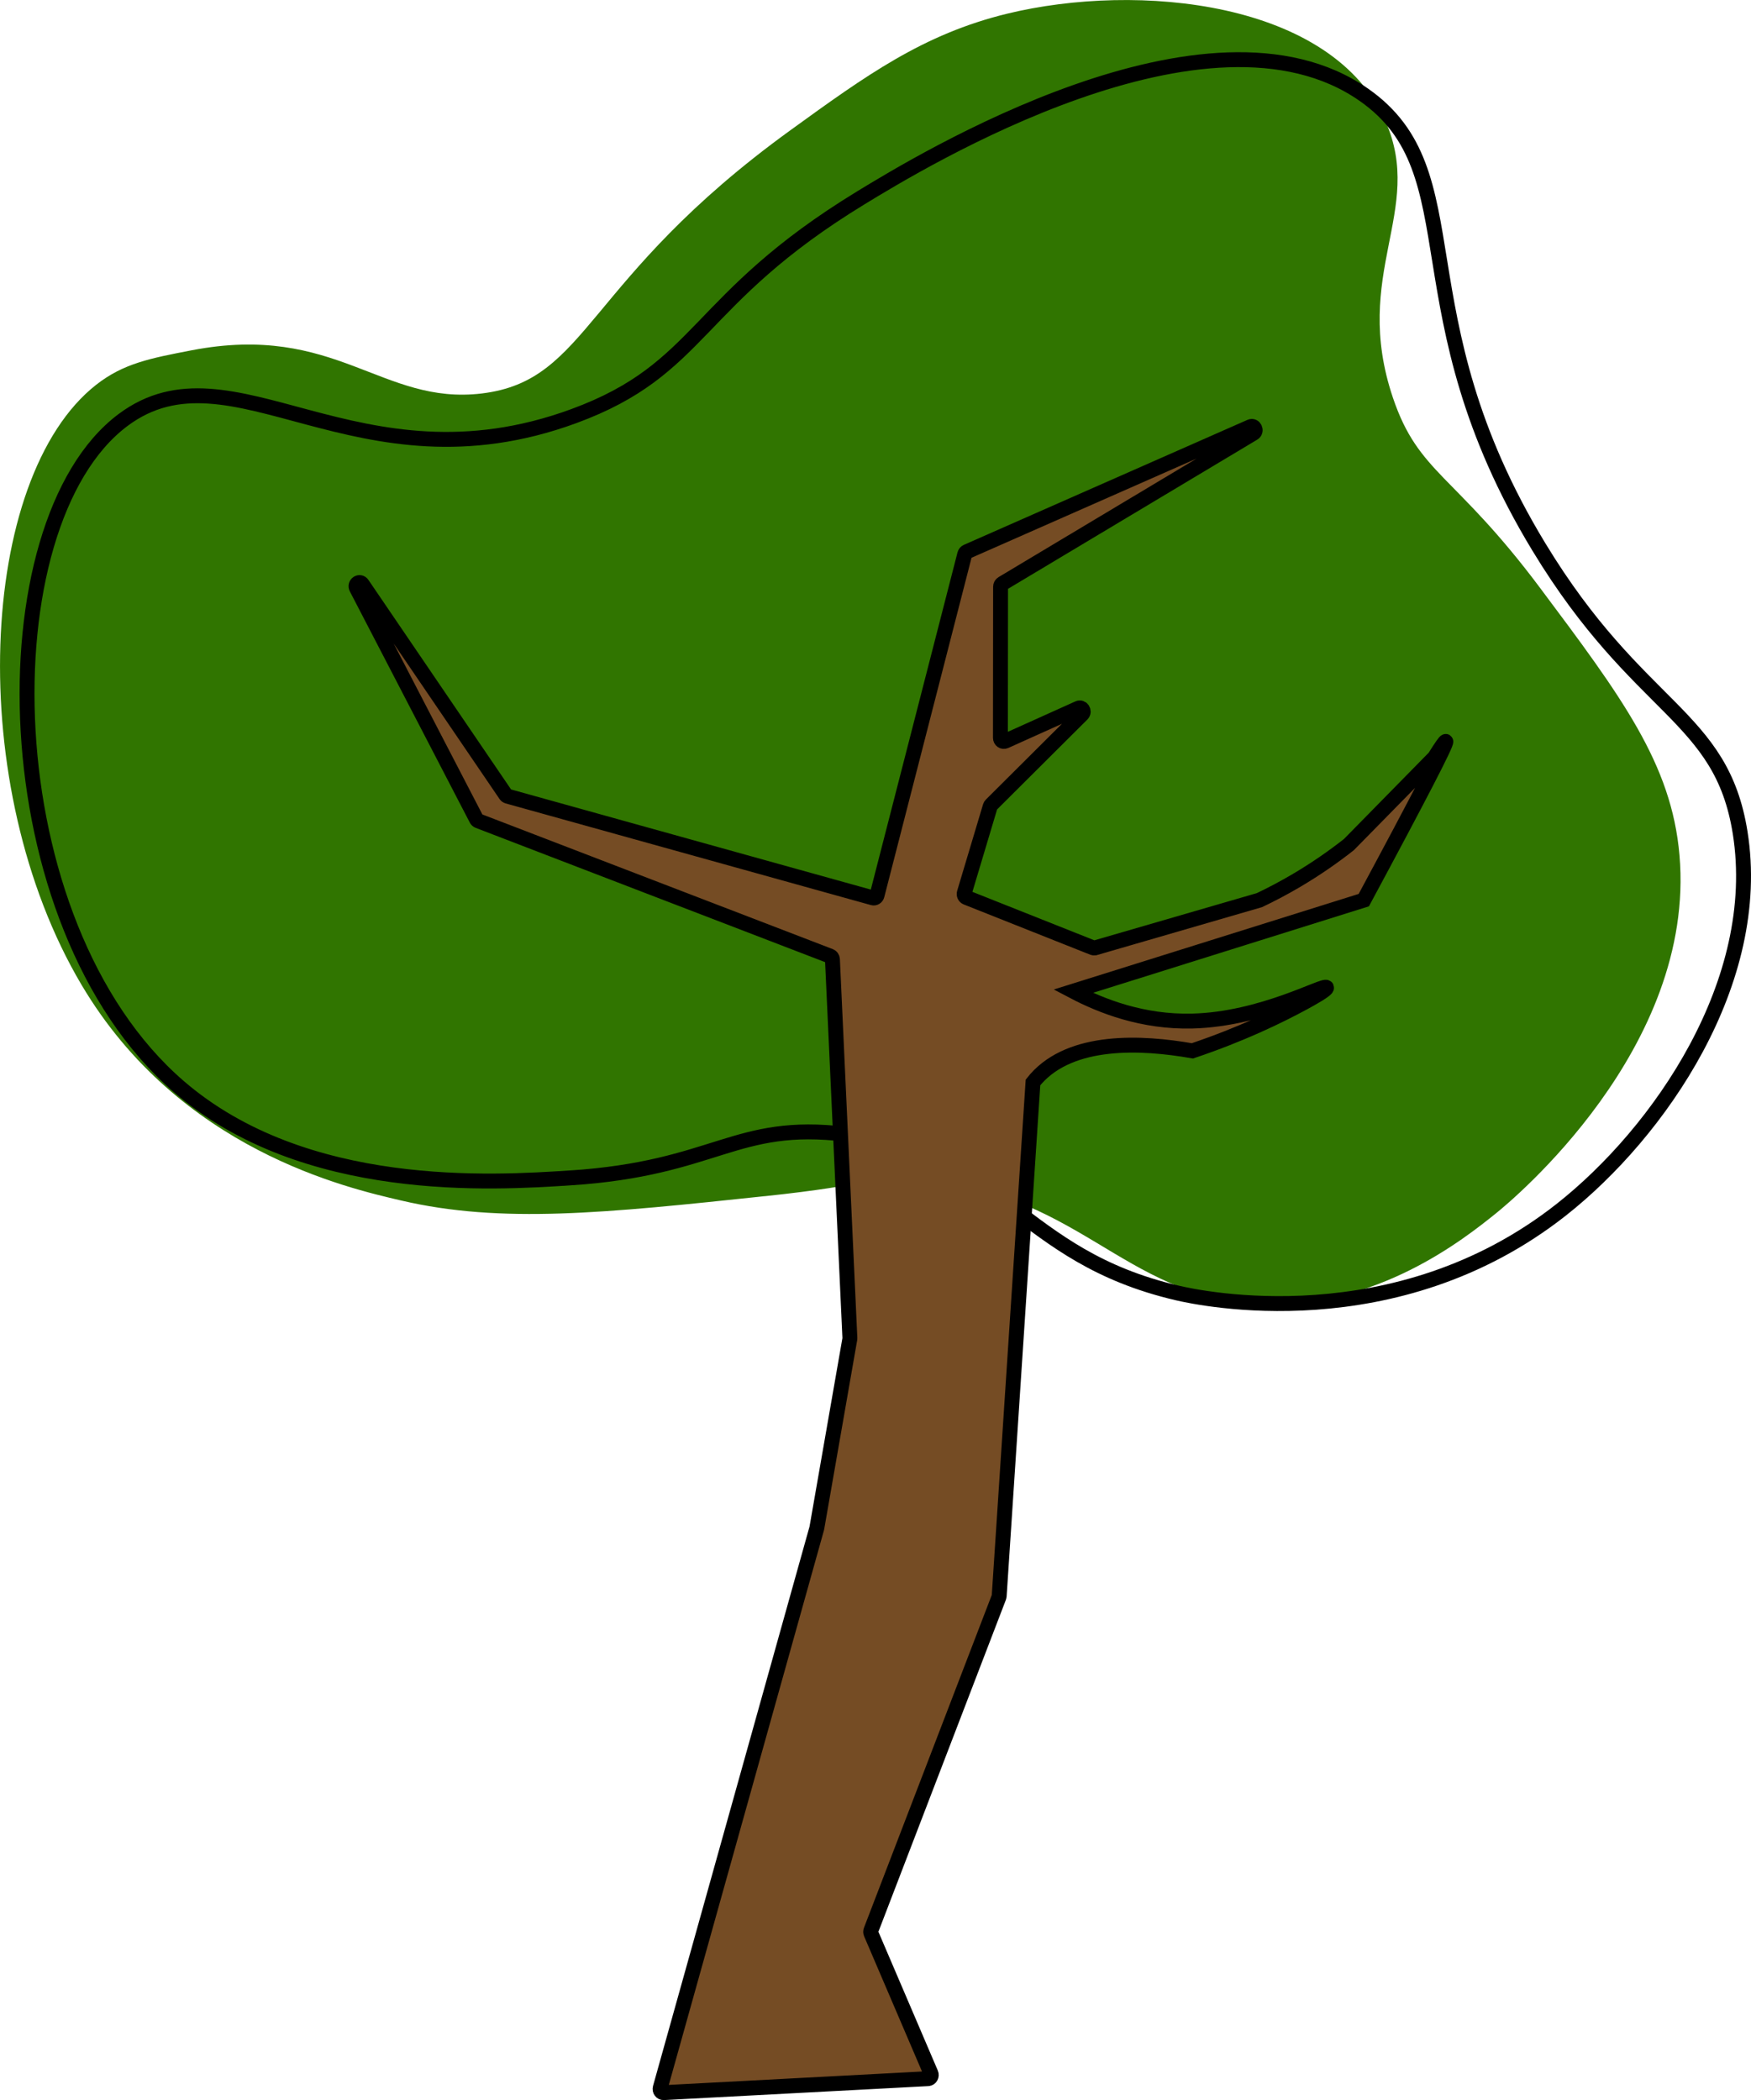 <?xml version="1.0" encoding="UTF-8"?><svg xmlns="http://www.w3.org/2000/svg" viewBox="0 0 469.91 563.54"><defs><style>.c{fill:none;}.c,.d{stroke:#000;stroke-miterlimit:10;stroke-width:4px;}.e{fill:#307500;}.d{fill:#754c24;}</style></defs><g id="a"><path class="e" d="M205.23,320.98c-42.76,4.53-70.59,7.47-97.6,1.16-14.32-3.35-59.48-13.5-85.77-57.9-31.62-53.4-27.73-136.12,3.94-160.98,7.31-5.73,14.47-7.11,25.63-9.26,38.75-7.47,51.02,14.83,77.89,11.58,28.76-3.48,27.31-30.45,82.81-70.64,20.32-14.71,35.6-25.78,58.17-31.27,35.05-8.52,87.26-3.46,101.55,28.95,10.56,23.94-9.26,40.89,1.97,74.12,6.9,20.41,16.48,20.28,39.44,50.96,21.88,29.24,35.35,47.24,37.46,71.8,4.46,51.82-45.07,92.73-49.29,96.12-8.31,6.67-31.96,25.67-63.1,24.32-37.64-1.63-48.83-31.38-94.65-33.58-11.49-.55-8.28,1.44-38.45,4.63Z"/></g><g id="b"><path class="c" d="M153,316.08c-20.65,1.34-71.26,4.64-105-24.49C-2.69,247.84-4.18,140.55,33,112.72c29.3-21.94,62.77,20.34,121-1.06,34.69-12.75,32.1-31.17,77-58.56,16.07-9.8,93.2-56.85,135-27.68,30.08,20.99,8.7,58.29,47,121.38,26.91,44.33,48.93,44.79,54,76.66,6.35,39.96-21.72,80.45-48,101.15-44.48,35.04-96.95,23.77-103,22.36-42.88-9.97-46.59-37.43-89-42.59-29.85-3.63-34.73,9.16-74,11.71Z"/><path class="d" d="M385,203.22c-7.67,7.81-15.33,15.62-23,23.42-4.02,3.16-8.68,6.44-14,9.58-3.47,2.05-6.83,3.81-10,5.32-14.74,4.28-29.48,8.56-44.22,12.84-.15,.02-.3,0-.45-.05l-33.98-13.5c-.46-.18-.7-.72-.56-1.22l6.95-23.22c.05-.16,.13-.3,.25-.42l24.41-24.31c.75-.75-.04-2.05-.99-1.62l-19.65,8.85c-.61,.27-1.28-.2-1.28-.9l.04-40.55c0-.35,.18-.68,.47-.85l67.38-40.33c1.01-.6,.27-2.23-.8-1.76l-76.12,33.55c-.26,.12-.46,.35-.54,.65l-23.54,91.55c-.13,.52-.63,.83-1.12,.69l-98.02-27.28c-.21-.06-.39-.19-.51-.37l-38.5-56.55c-.68-1-2.11-.03-1.55,1.05l32.19,62.03c.11,.21,.28,.37,.49,.45l94.44,36.29c.35,.13,.59,.48,.61,.87l4.68,101.62c0,.08,0,.15-.01,.23l-8.85,50.71s-.01,.07-.02,.1l-42.02,150.19c-.18,.65,.29,1.29,.93,1.26l70.94-3.75c.65-.03,1.06-.76,.79-1.39l-16.1-37.61c-.11-.25-.11-.53-.01-.78l34.35-89.43c.04-.1,.06-.2,.07-.3l9.07-137.82c.24-.31,.49-.61,.75-.9,9.57-10.85,28.27-9.99,42.03-7.57,13.07-4.41,23.06-9.23,30-13,1.71-.93,6.25-3.43,6-4-.48-1.09-17.21,8.53-36,9-13.35,.34-24.45-4.03-32-8,26-8.15,52-16.3,78-24.45,15.12-28.1,22.46-42.3,22-42.59-.15-.1-1.15,1.32-3,4.26Z"/></g></svg>